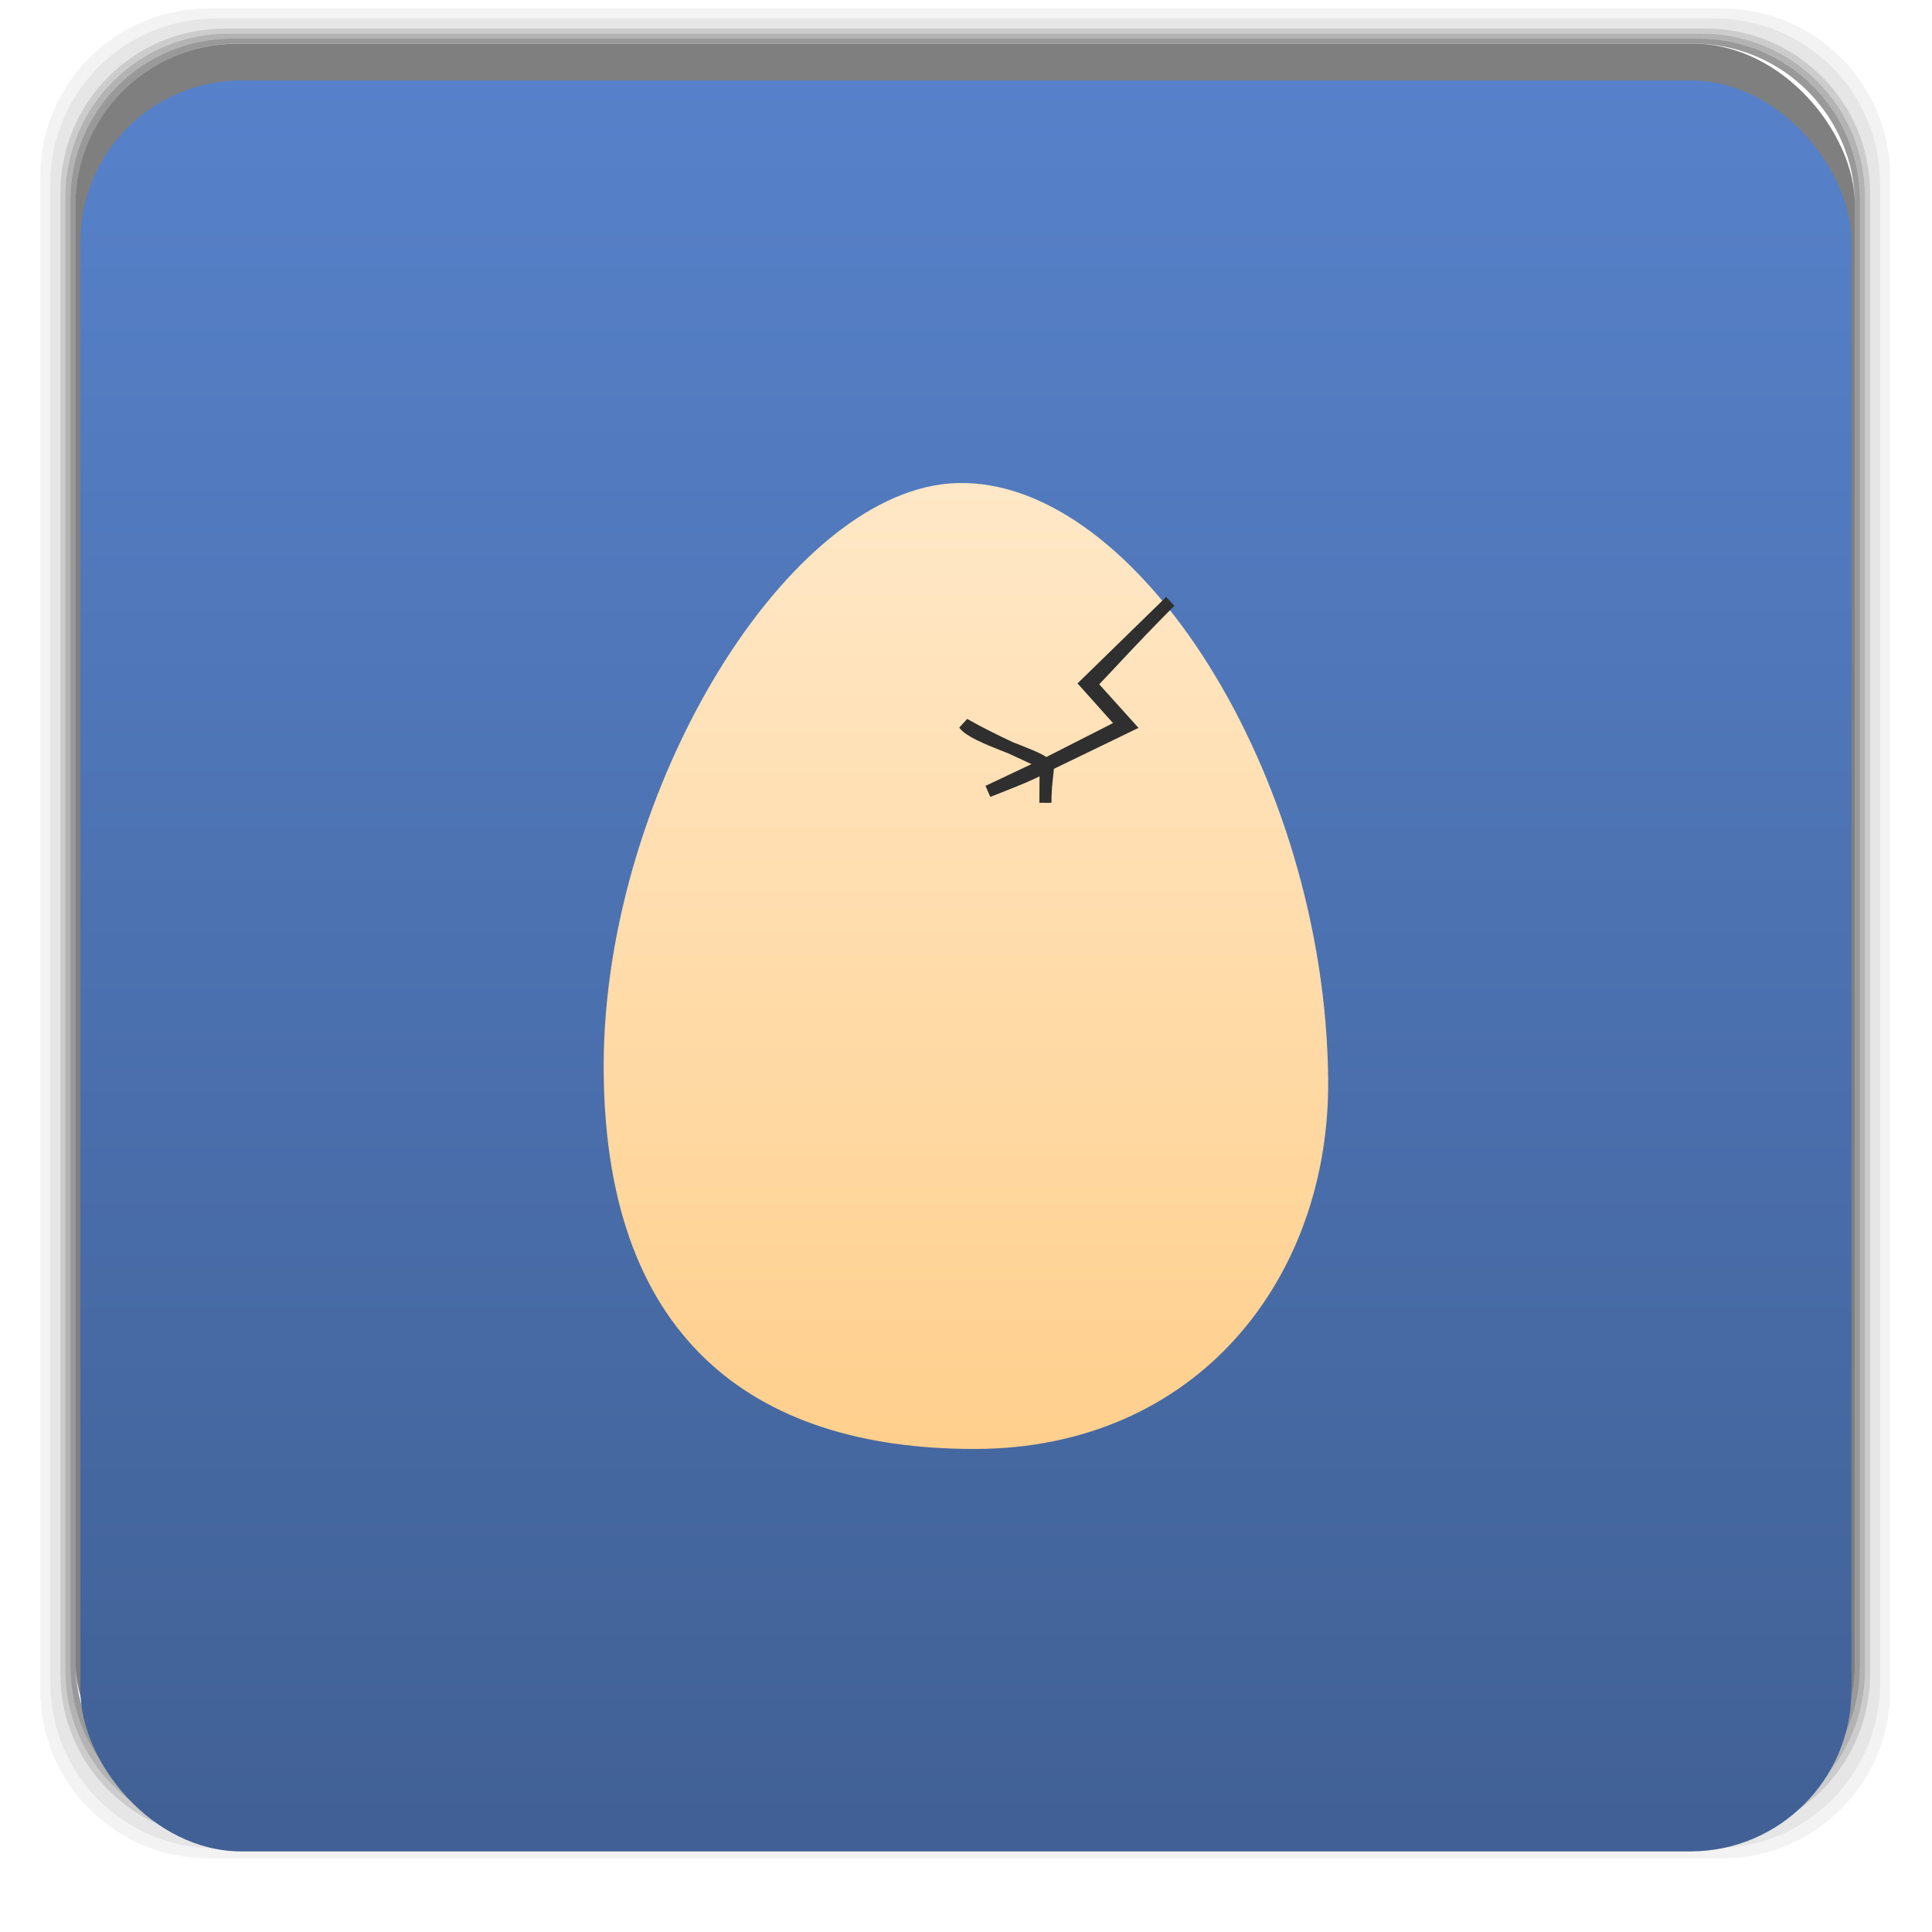 <?xml version="1.0" encoding="UTF-8" standalone="no"?>
<svg
   xmlns:dc="http://purl.org/dc/elements/1.1/"
   xmlns:cc="http://creativecommons.org/ns#"
   xmlns:rdf="http://www.w3.org/1999/02/22-rdf-syntax-ns#"
   xmlns:svg="http://www.w3.org/2000/svg"
   xmlns="http://www.w3.org/2000/svg"
   xmlns:xlink="http://www.w3.org/1999/xlink"
   xmlns:sodipodi="http://sodipodi.sourceforge.net/DTD/sodipodi-0.dtd"
   xmlns:inkscape="http://www.inkscape.org/namespaces/inkscape"
   width="48"
   viewBox="0 0 13.547 13.547"
   height="48"
   id="svg2"
   version="1.1"
   inkscape:version="0.48.4 r9939"
   sodipodi:docname="thunderbird-trunk.svg">
  <sodipodi:namedview
     pagecolor="#ffffff"
     bordercolor="#666666"
     borderopacity="1"
     objecttolerance="10"
     gridtolerance="10"
     guidetolerance="10"
     inkscape:pageopacity="0"
     inkscape:pageshadow="2"
     inkscape:window-width="692"
     inkscape:window-height="480"
     id="namedview28"
     showgrid="false"
     inkscape:zoom="4.9166667"
     inkscape:cx="29.288136"
     inkscape:cy="22.372881"
     inkscape:window-x="0"
     inkscape:window-y="0"
     inkscape:window-maximized="0"
     inkscape:current-layer="svg2" />
  <defs
     id="defs4">
    <linearGradient
       id="0">
      <stop
         stop-color="#416196"
         id="stop7" />
      <stop
         offset="1"
         stop-color="#5782cb"
         id="stop9" />
    </linearGradient>
    <linearGradient
       xlink:href="#0"
       id="1"
       x1="0.847"
       x2="12.7"
       gradientUnits="userSpaceOnUse"
       gradientTransform="translate(-13.547,-6.8664551e-8)" />
    <linearGradient
       id="2">
      <stop
         stop-color="#ffca80"
         id="stop13" />
      <stop
         offset="1"
         stop-color="#ffeed6"
         id="stop15" />
    </linearGradient>
    <linearGradient
       y2="37"
       x2="0"
       y1="272"
       gradientTransform="matrix(0.043,0,0,0.042,0.539,0.169)"
       gradientUnits="userSpaceOnUse"
       id="3"
       xlink:href="#2" />
    <linearGradient
       inkscape:collect="always"
       xlink:href="#0"
       id="linearGradient3016"
       gradientUnits="userSpaceOnUse"
       y1="1050.36"
       x2="0"
       y2="1006.36"
       gradientTransform="matrix(0.282,0,0,0.282,0,-283.453)" />
    <linearGradient
       id="1-0">
      <stop
         stop-color="#aa210a"
         id="stop8" />
      <stop
         offset="1"
         stop-color="#e32c0d"
         id="stop10" />
    </linearGradient>
  </defs>
  <g
     id="g14"
     transform="matrix(0.282,0,0,0.282,0,-283.453)">
    <path
       style="opacity:0.05"
       inkscape:connector-curvature="0"
       id="path16"
       d="M 5.188,1 C 2.871,1 1,2.871 1,5.188 l 0,37.625 C 1,45.129 2.871,47 5.188,47 l 37.625,0 C 45.129,47 47,45.129 47,42.812 L 47,5.188 C 47,2.871 45.129,1 42.812,1 L 5.188,1 z m 0.188,0.25 37.25,0 c 2.292,0 4.125,1.833 4.125,4.125 l 0,37.25 c 0,2.292 -1.833,4.125 -4.125,4.125 l -37.25,0 C 3.083,46.75 1.25,44.917 1.25,42.625 l 0,-37.25 C 1.25,3.083 3.083,1.25 5.375,1.25 z"
       transform="translate(0,1004.362)" />
    <path
       style="opacity:0.1"
       inkscape:connector-curvature="0"
       id="path18"
       d="M 5.375,1.25 C 3.083,1.25 1.25,3.083 1.25,5.375 l 0,37.25 c 0,2.292 1.833,4.125 4.125,4.125 l 37.25,0 c 2.292,0 4.125,-1.833 4.125,-4.125 l 0,-37.25 C 46.75,3.083 44.917,1.25 42.625,1.25 l -37.25,0 z m 0.219,0.25 36.812,0 C 44.673,1.5 46.5,3.327 46.5,5.594 l 0,36.812 C 46.5,44.673 44.673,46.5 42.406,46.5 l -36.812,0 C 3.327,46.5 1.5,44.673 1.5,42.406 l 0,-36.812 C 1.5,3.327 3.327,1.5 5.594,1.5 z"
       transform="translate(0,1004.362)" />
    <path
       style="opacity:0.2"
       inkscape:connector-curvature="0"
       id="path20"
       d="M 5.594,1.5 C 3.327,1.5 1.5,3.327 1.5,5.594 l 0,36.812 C 1.5,44.673 3.327,46.5 5.594,46.5 l 36.812,0 C 44.673,46.5 46.5,44.673 46.5,42.406 l 0,-36.812 C 46.5,3.327 44.673,1.5 42.406,1.5 l -36.812,0 z m 0.094,0.125 36.625,0 c 2.254,0 4.062,1.809 4.062,4.062 l 0,36.625 c 0,2.254 -1.809,4.062 -4.062,4.062 l -36.625,0 c -2.254,0 -4.062,-1.809 -4.062,-4.062 l 0,-36.625 C 1.625,3.434 3.434,1.625 5.688,1.625 z"
       transform="translate(0,1004.362)" />
    <path
       style="opacity:0.3"
       inkscape:connector-curvature="0"
       id="path22"
       d="M 5.688,1.625 C 3.434,1.625 1.625,3.434 1.625,5.688 l 0,36.625 c 0,2.254 1.809,4.062 4.062,4.062 l 36.625,0 c 2.254,0 4.062,-1.809 4.062,-4.062 l 0,-36.625 c 0,-2.254 -1.809,-4.062 -4.062,-4.062 l -36.625,0 z m 0.094,0.125 36.438,0 c 2.241,0 4.031,1.79 4.031,4.031 l 0,36.438 c 0,2.241 -1.79,4.031 -4.031,4.031 l -36.438,0 C 3.54,46.25 1.75,44.46 1.75,42.219 l 0,-36.438 C 1.75,3.54 3.54,1.75 5.781,1.75 z"
       transform="translate(0,1004.362)" />
    <path
       style="opacity:0.4"
       inkscape:connector-curvature="0"
       id="path24-5"
       d="M 5.781,1.75 C 3.54,1.75 1.75,3.54 1.75,5.781 l 0,36.438 c 0,2.241 1.79,4.031 4.031,4.031 l 36.438,0 c 2.241,0 4.031,-1.79 4.031,-4.031 l 0,-36.438 C 46.25,3.54 44.46,1.75 42.219,1.75 l -36.438,0 z m 0.125,0.125 36.188,0 c 2.229,0 4.031,1.803 4.031,4.031 l 0,36.188 c 0,2.229 -1.803,4.031 -4.031,4.031 l -36.188,0 C 3.678,46.125 1.875,44.322 1.875,42.094 l 0,-36.188 C 1.875,3.678 3.678,1.875 5.906,1.875 z"
       transform="translate(0,1004.362)" />
    <rect
       style="opacity:0.5"
       id="rect26"
       rx="4.02"
       y="1006.24"
       x="1.875"
       height="44.25"
       width="44.25" />
  </g>
  <rect
     style="fill:url(#linearGradient3016);fill-opacity:1.0"
     id="rect28"
     rx="1.129"
     y="0.564"
     x="0.564"
     height="12.418"
     width="12.418" />
  <g
     transform="translate(0 -283.453)"
     id="g22" />
  <path
     d="M 9.313,7.564 C 9.328,8.959 8.395,10.16 6.831,10.16 5.267,10.16 4.223,9.368 4.233,7.451 4.244,5.529 5.537,3.415 6.716,3.387 7.973,3.357 9.291,5.44 9.313,7.564 z"
     fill="url(#3)"
     fill-rule="evenodd"
     id="path24" />
  <path
     d="M 28.991,15.058 27,17 27.917,18.025 26,19 C 25.786,18.764 24.211,18.346 23.975,18.006 24.744,18.443 25.568,18.787 26,19 c -0.001,0.135 -0.952,0.481 -1.432,0.676 L 26,19 l -0.006,0.962 c 0.003,-0.477 0.047,-0.629 0.07,-0.943 l 2,-0.968 -0.936,-1.038 c 0.621,-0.651 0.925,-1.002 1.864,-1.954 z"
     transform="scale(0.282,0.282)"
     fill="none"
     stroke="#2f2f2f"
     stroke-width="0.3"
     id="path26" />
</svg>
